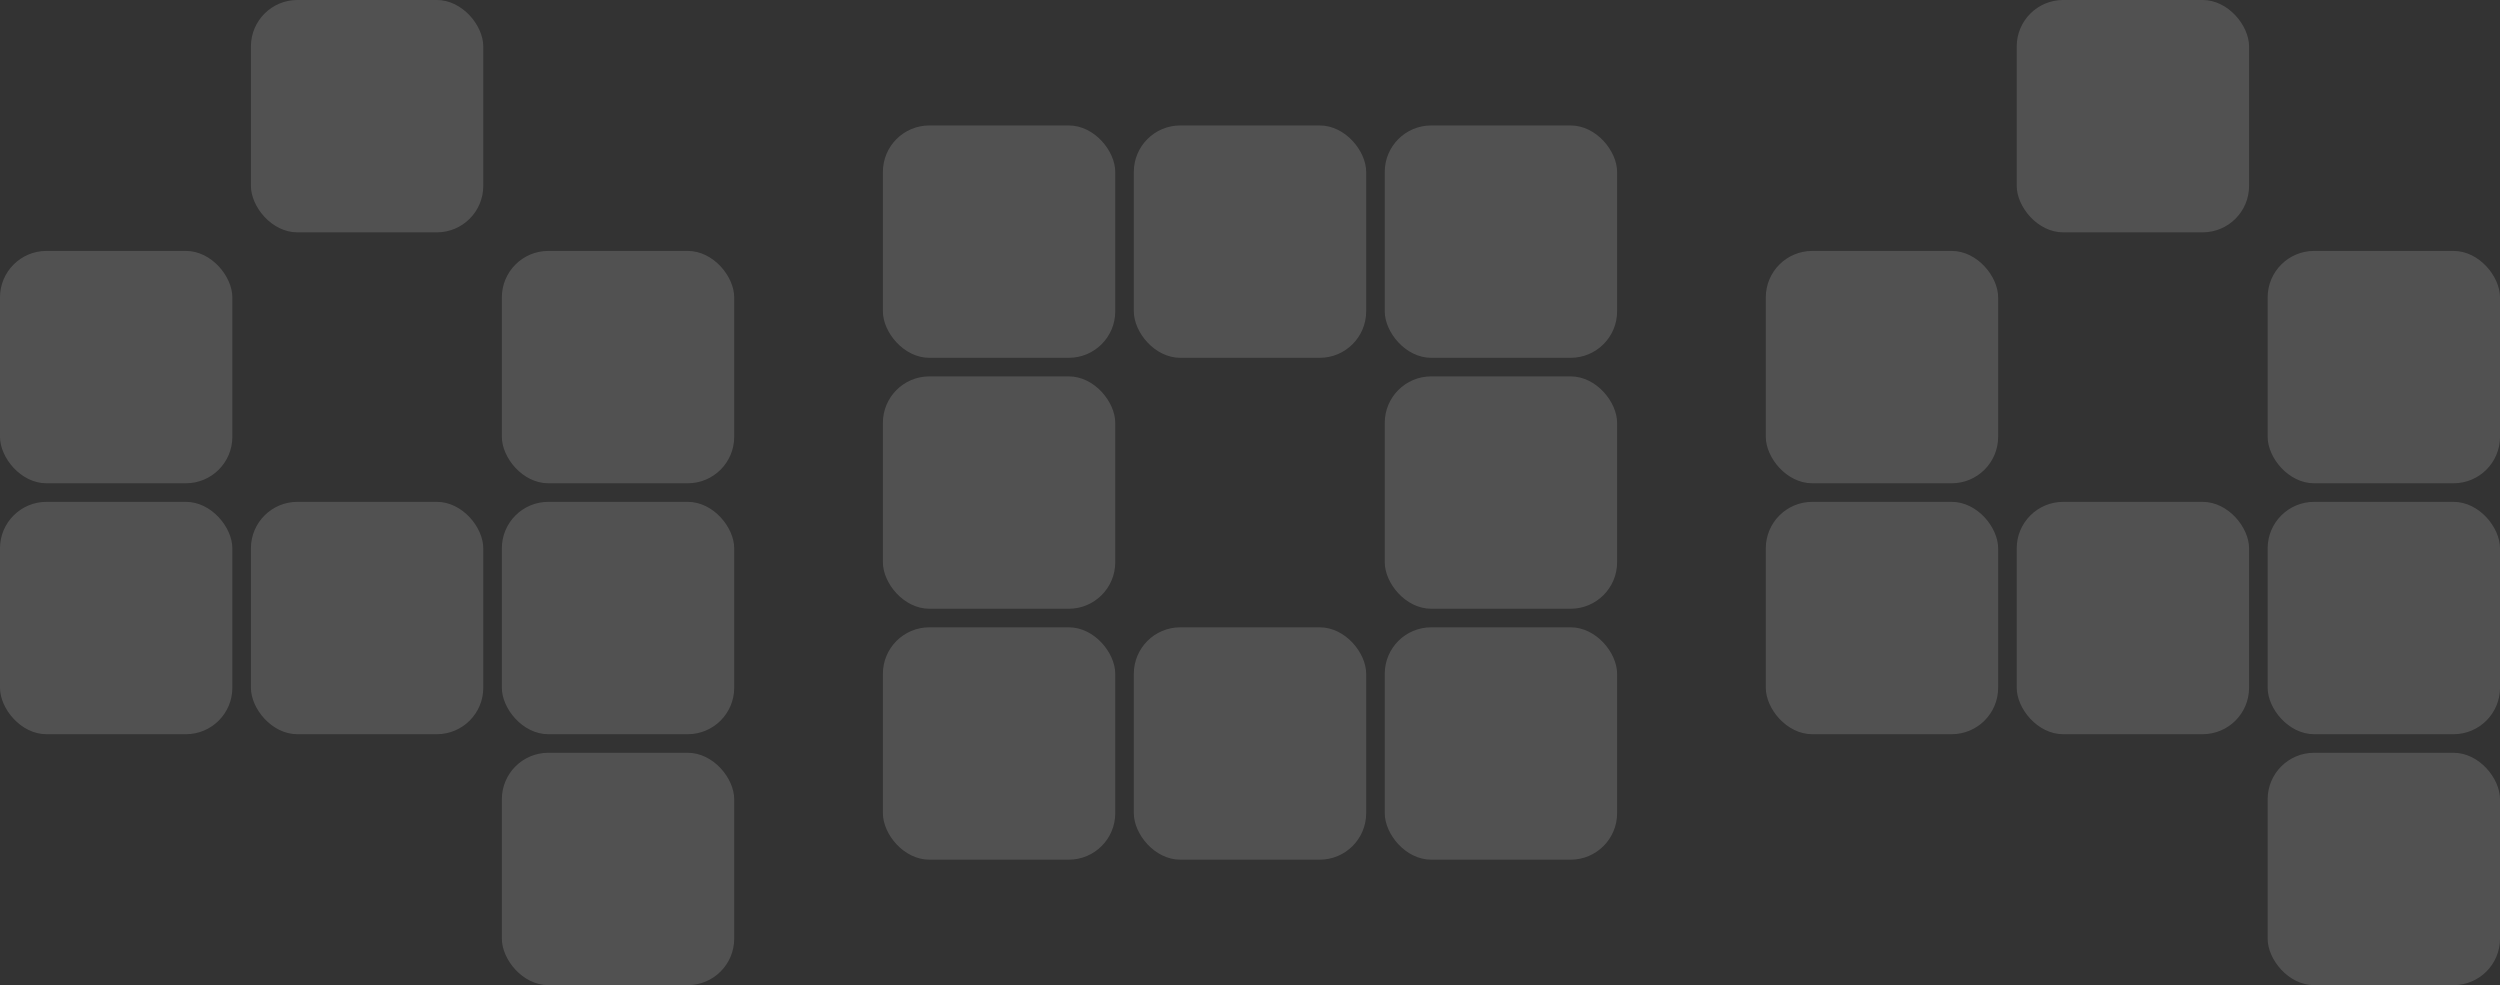 <svg width="1076" height="424" viewBox="0 0 1076 424" fill="none" xmlns="http://www.w3.org/2000/svg">
<rect x="0" y="0" width="1076" height="424" fill="#333333" stroke="none"/>
<rect x="108" y="216" width="100" height="100" rx="20" fill="white" fill-opacity="0.15"/>
<rect x="216" y="216" width="100" height="100" rx="20" fill="white" fill-opacity="0.15"/>
<rect x="216" y="324" width="100" height="100" rx="20" fill="white" fill-opacity="0.15"/>
<rect y="108" width="100" height="100" rx="20" fill="white" fill-opacity="0.15"/>
<rect y="216" width="100" height="100" rx="20" fill="white" fill-opacity="0.15"/>
<rect x="108" width="100" height="100" rx="20" fill="white" fill-opacity="0.15"/>
<rect x="216" y="108" width="100" height="100" rx="20" fill="white" fill-opacity="0.15"/>
<rect x="488" y="270" width="100" height="100" rx="20" fill="white" fill-opacity="0.15"/>
<rect x="596" y="270" width="100" height="100" rx="20" fill="white" fill-opacity="0.15"/>
<rect x="380" y="162" width="100" height="100" rx="20" fill="white" fill-opacity="0.15"/>
<rect x="380" y="270" width="100" height="100" rx="20" fill="white" fill-opacity="0.15"/>
<rect x="380" y="54" width="100" height="100" rx="20" fill="white" fill-opacity="0.15"/>
<rect x="488" y="54" width="100" height="100" rx="20" fill="white" fill-opacity="0.15"/>
<rect x="596" y="54" width="100" height="100" rx="20" fill="white" fill-opacity="0.15"/>
<rect x="596" y="162" width="100" height="100" rx="20" fill="white" fill-opacity="0.15"/>
<rect x="868" y="216" width="100" height="100" rx="20" fill="white" fill-opacity="0.15"/>
<rect x="976" y="216" width="100" height="100" rx="20" fill="white" fill-opacity="0.15"/>
<rect x="976" y="324" width="100" height="100" rx="20" fill="white" fill-opacity="0.15"/>
<rect x="760" y="108" width="100" height="100" rx="20" fill="white" fill-opacity="0.15"/>
<rect x="760" y="216" width="100" height="100" rx="20" fill="white" fill-opacity="0.15"/>
<rect x="868" width="100" height="100" rx="20" fill="white" fill-opacity="0.15"/>
<rect x="976" y="108" width="100" height="100" rx="20" fill="white" fill-opacity="0.15"/>
</svg>
